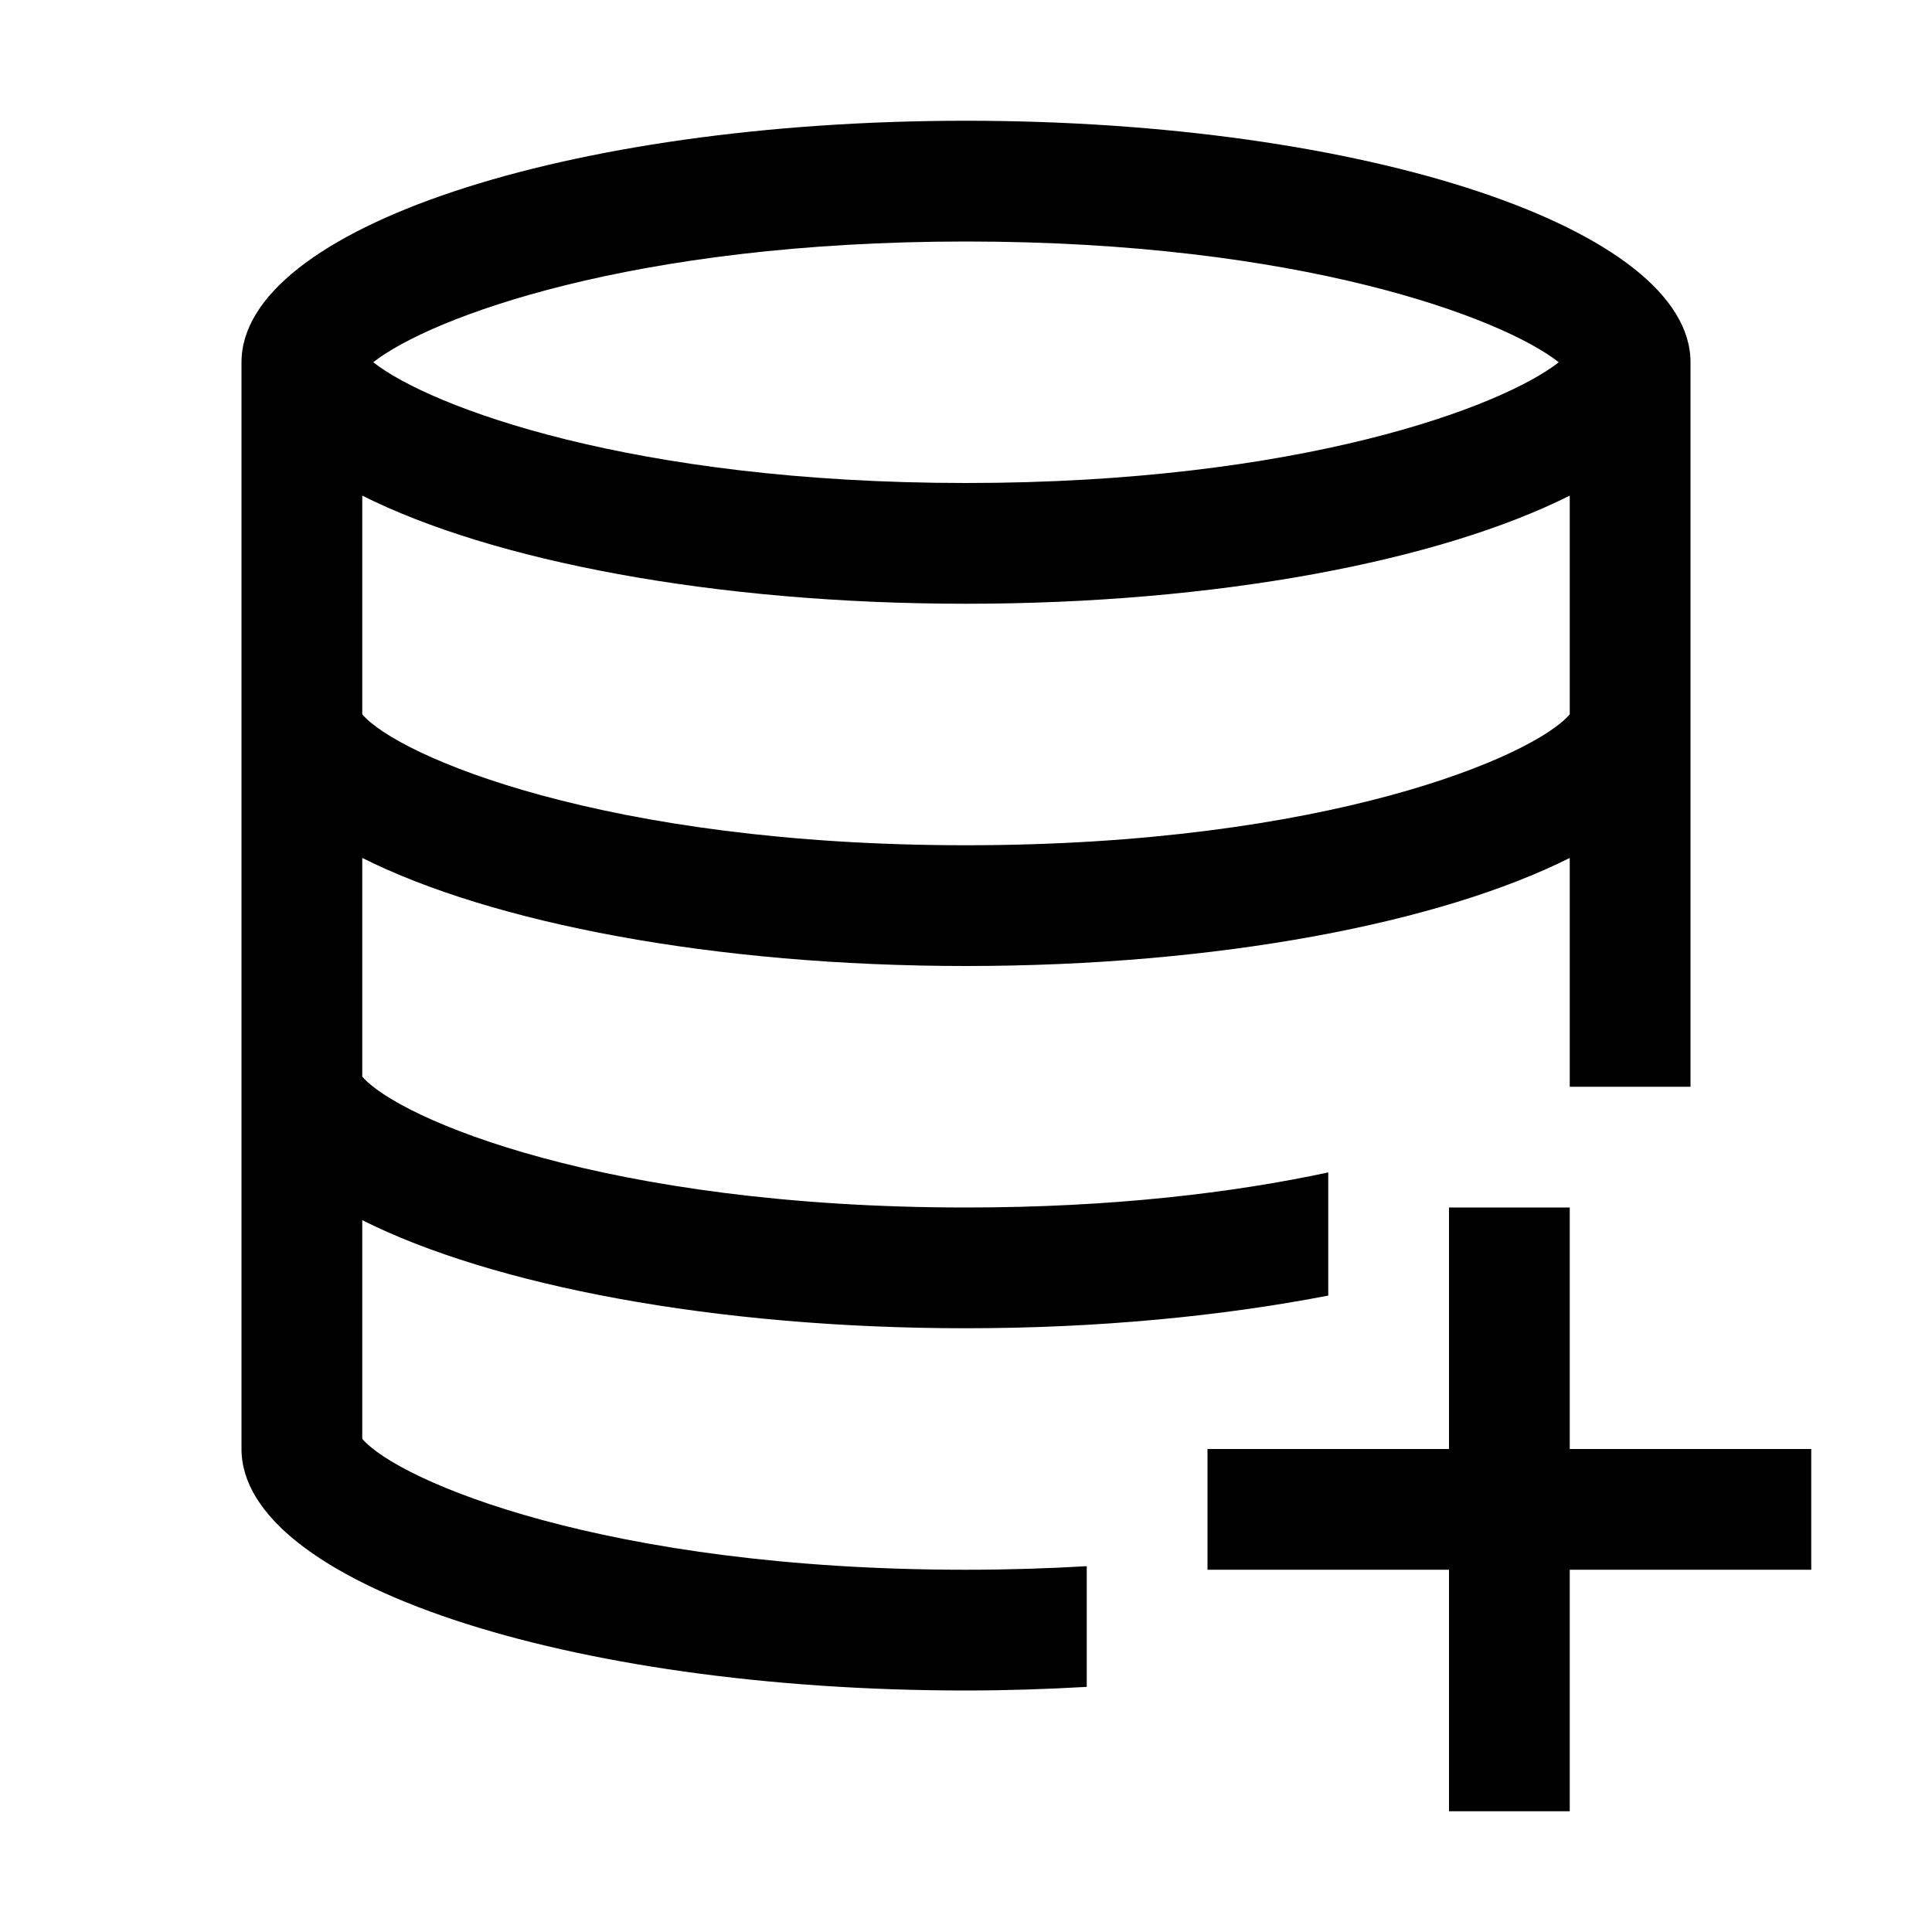 <?xml version="1.0" encoding="utf-8"?>
<!-- Generator: Adobe Illustrator 21.1.0, SVG Export Plug-In . SVG Version: 6.00 Build 0)  -->
<svg version="1.1" id="Слой_1" xmlns="http://www.w3.org/2000/svg" xmlns:xlink="http://www.w3.org/1999/xlink" x="0px" y="0px"
	 viewBox="0 0 32 32" style="enable-background:new 0 0 32 32;" xml:space="preserve">
<polygon points="30,24 26,24 26,20 24,20 24,24 20,24 20,26 24,26 24,30 26,30 26,26 30,26 "/>
<path d="M18,25.941C17.368,25.978,16.703,26,16,26c-5.979,0-9.412-1.475-10-2.169V20.21C8.149,21.288,11.824,22,16,22
	c2.19,0,4.234-0.2,6-0.541v-2.04C20.431,19.755,18.43,20,16,20c-5.979,0-9.412-1.475-10-2.169V14.21C8.149,15.288,11.824,16,16,16
	s7.851-0.712,10-1.79V16v1.831V18h2V6c0-2.209-5.373-4-12-4S4,3.791,4,6v18c0,2.209,5.373,4,12,4c0.683,0,1.348-0.023,2-0.06V25.941
	z M16,4c5.528,0,8.879,1.261,9.818,2C24.879,6.739,21.528,8,16,8S7.121,6.739,6.182,6C7.121,5.261,10.472,4,16,4z M6,8.209
	C8.149,9.288,11.824,10,16,10s7.851-0.712,10-1.791v3.622C25.412,12.525,21.979,14,16,14s-9.412-1.475-10-2.169V8.209z"/>
</svg>
